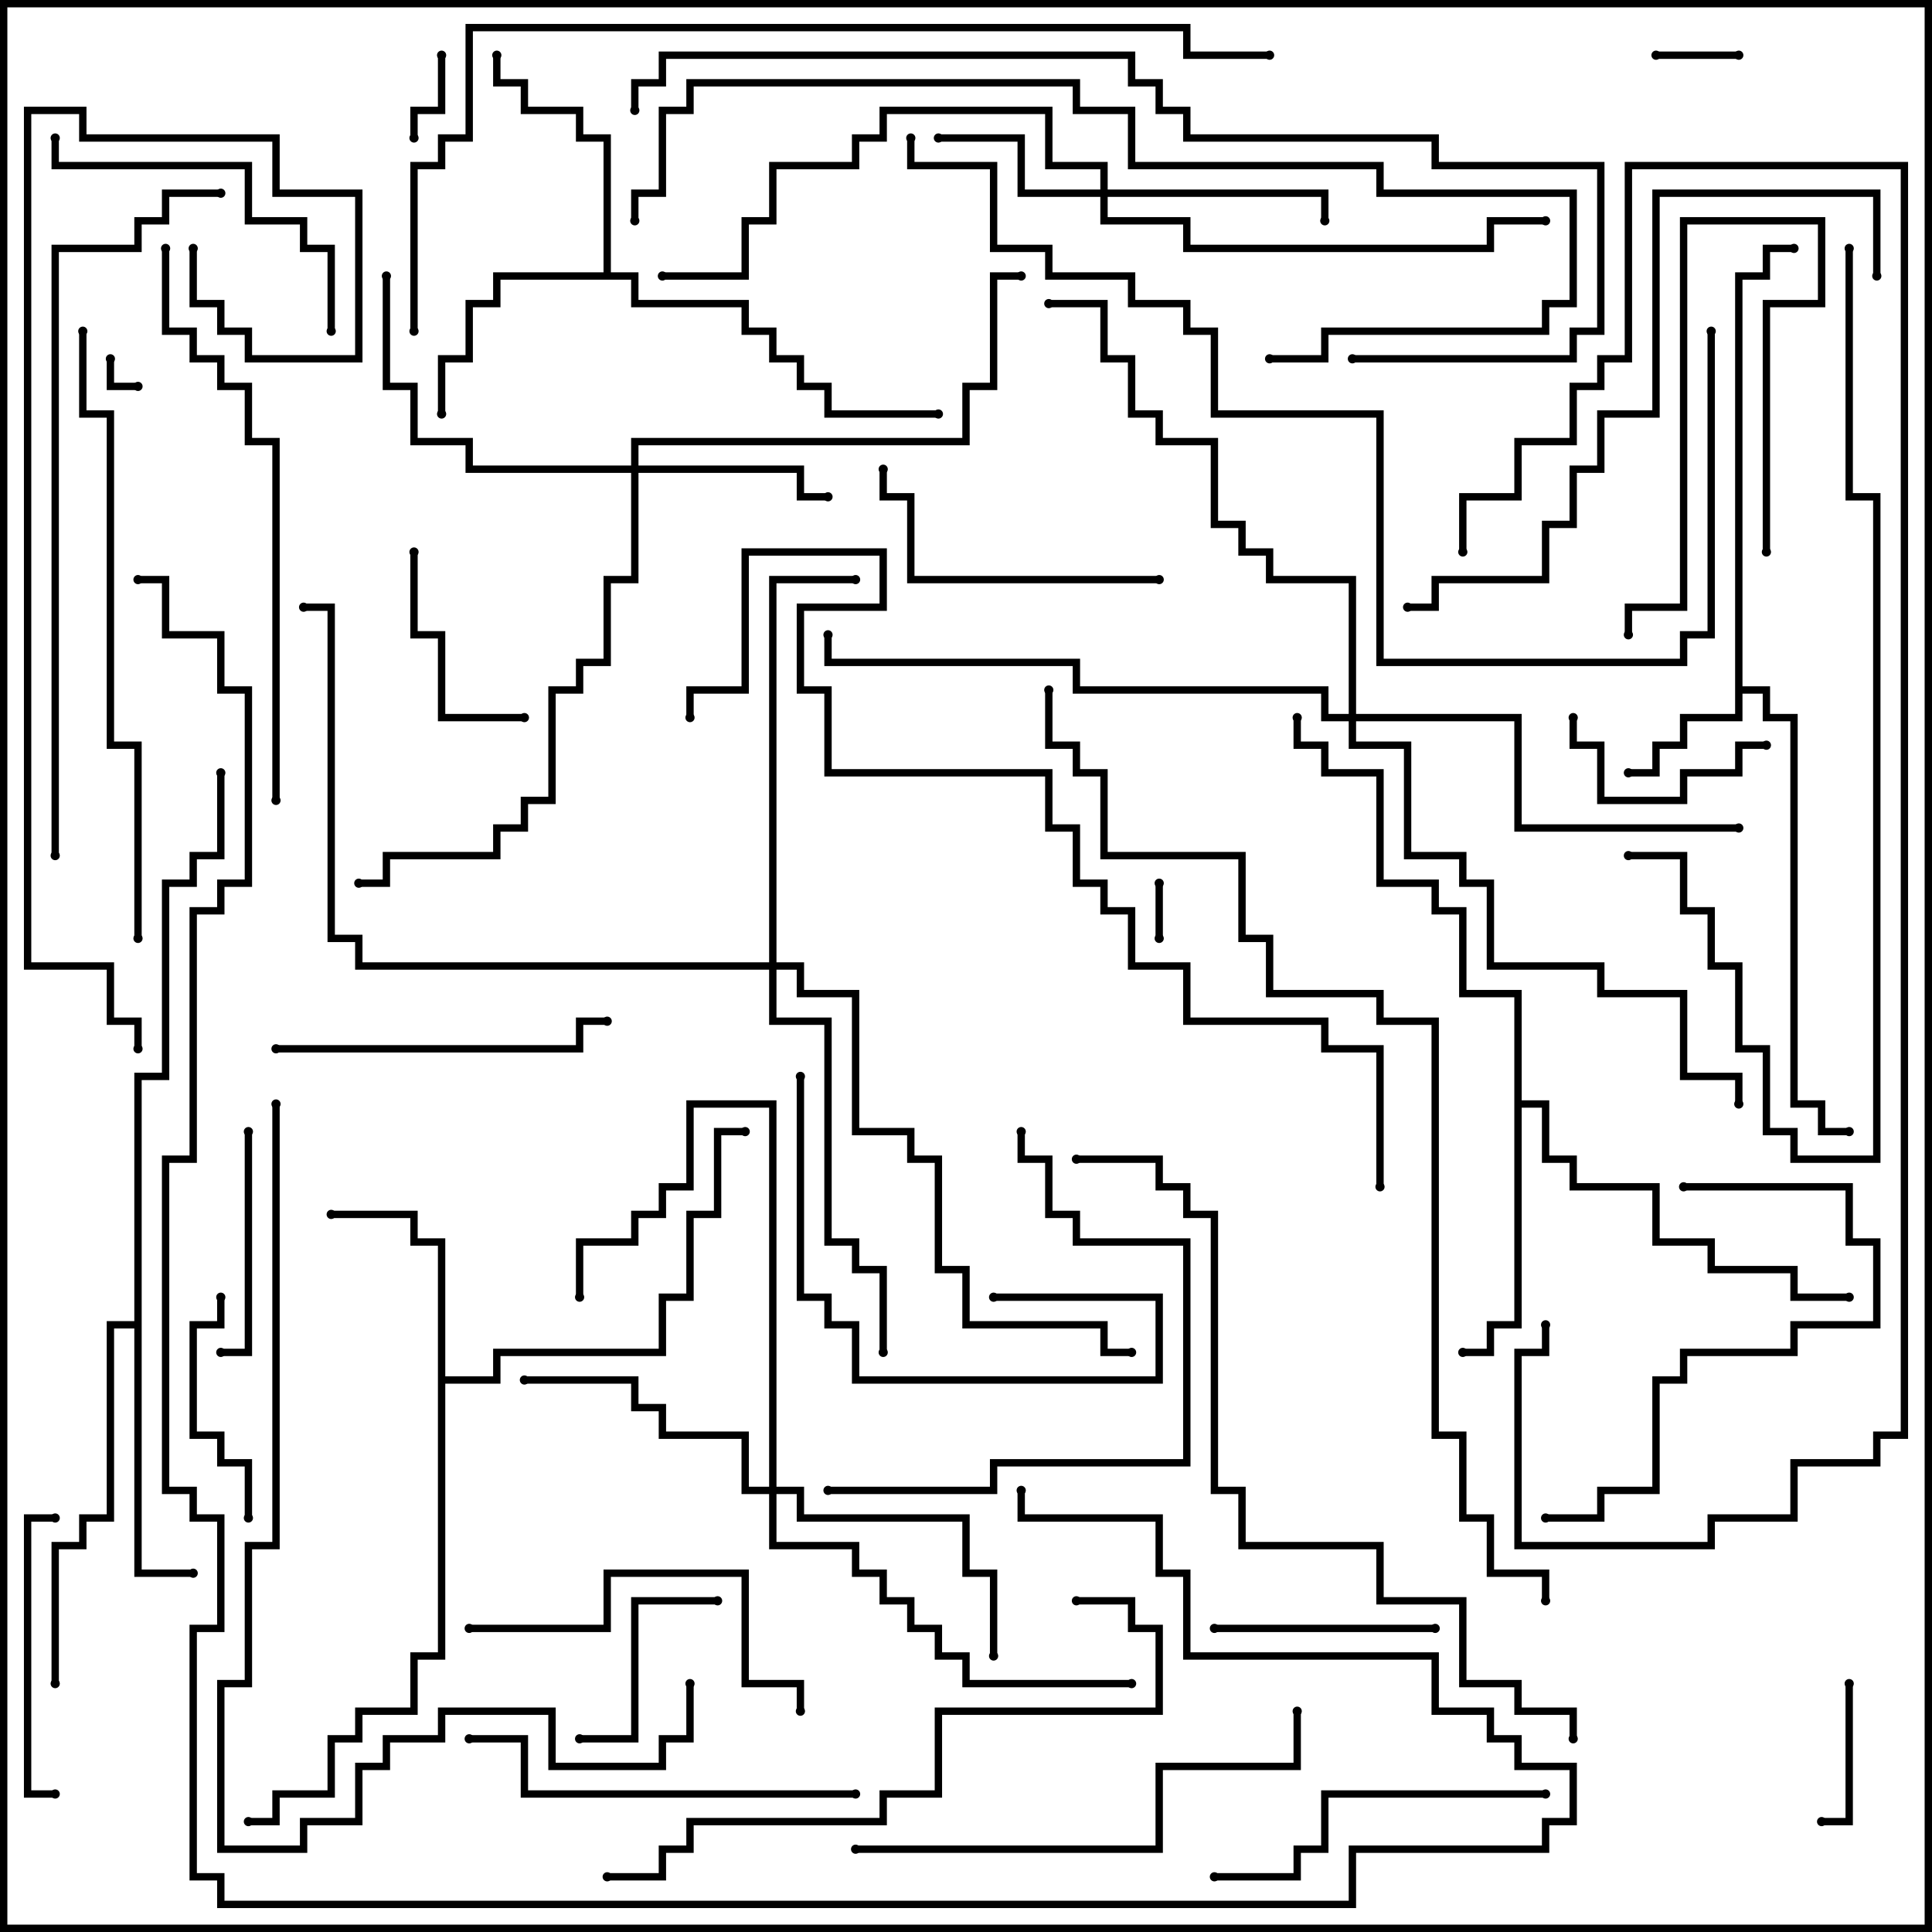 <svg version="1.1" width="105" height="105" xmlns="http://www.w3.org/2000/svg"><path d="M94.3,14.8L95.8,14.8L95.8,13.3L97.5,13.3L97.5,13.7L96.2,13.7L96.2,15.2L94.7,15.2L94.7,37.3L96.2,37.3L96.2,38.8L97.7,38.8L97.7,59.8L99.2,59.8L99.2,61.3L100.5,61.3L100.5,61.7L98.8,61.7L98.8,60.2L97.3,60.2L97.3,39.2L95.8,39.2L95.8,37.7L94.7,37.7L94.7,39.2L91.7,39.2L91.7,40.7L90.2,40.7L90.2,42.2L88.5,42.2L88.5,41.8L89.8,41.8L89.8,40.3L91.3,40.3L91.3,38.8L94.3,38.8z" stroke="none"/><path d="M23.8,67.7L22.3,67.7L22.3,66.2L18,66.2L18,65.8L22.7,65.8L22.7,67.3L24.2,67.3L24.2,74.8L26.8,74.8L26.8,73.3L35.8,73.3L35.8,70.3L37.3,70.3L37.3,65.8L38.8,65.8L38.8,61.3L40.5,61.3L40.5,61.7L39.2,61.7L39.2,66.2L37.7,66.2L37.7,70.7L36.2,70.7L36.2,73.7L27.2,73.7L27.2,75.2L24.2,75.2L24.2,90.2L22.7,90.2L22.7,93.2L19.7,93.2L19.7,94.7L18.2,94.7L18.2,97.7L15.2,97.7L15.2,99.2L13.5,99.2L13.5,98.8L14.8,98.8L14.8,97.3L17.8,97.3L17.8,94.3L19.3,94.3L19.3,92.8L22.3,92.8L22.3,89.8L23.8,89.8z" stroke="none"/><path d="M32.8,14.8L32.8,7.7L31.3,7.7L31.3,6.2L28.3,6.2L28.3,4.7L26.8,4.7L26.8,3L27.2,3L27.2,4.3L28.7,4.3L28.7,5.8L31.7,5.8L31.7,7.3L33.2,7.3L33.2,14.8L34.7,14.8L34.7,16.3L40.7,16.3L40.7,17.8L42.2,17.8L42.2,19.3L43.7,19.3L43.7,20.8L45.2,20.8L45.2,22.3L51,22.3L51,22.7L44.8,22.7L44.8,21.2L43.3,21.2L43.3,19.7L41.8,19.7L41.8,18.2L40.3,18.2L40.3,16.7L34.3,16.7L34.3,15.2L27.2,15.2L27.2,16.7L25.7,16.7L25.7,19.7L24.2,19.7L24.2,22.5L23.8,22.5L23.8,19.3L25.3,19.3L25.3,16.3L26.8,16.3L26.8,14.8z" stroke="none"/><path d="M82.3,54.2L79.3,54.2L79.3,49.7L77.8,49.7L77.8,48.2L74.8,48.2L74.8,42.2L71.8,42.2L71.8,40.7L70.3,40.7L70.3,39L70.7,39L70.7,40.3L72.2,40.3L72.2,41.8L75.2,41.8L75.2,47.8L78.2,47.8L78.2,49.3L79.7,49.3L79.7,53.8L82.7,53.8L82.7,59.8L84.2,59.8L84.2,62.8L85.7,62.8L85.7,64.3L90.2,64.3L90.2,67.3L93.2,67.3L93.2,68.8L97.7,68.8L97.7,70.3L100.5,70.3L100.5,70.7L97.3,70.7L97.3,69.2L92.8,69.2L92.8,67.7L89.8,67.7L89.8,64.7L85.3,64.7L85.3,63.2L83.8,63.2L83.8,60.2L82.7,60.2L82.7,72.2L81.2,72.2L81.2,73.7L79.5,73.7L79.5,73.3L80.8,73.3L80.8,71.8L82.3,71.8z" stroke="none"/><path d="M7.3,71.8L7.3,58.3L8.8,58.3L8.8,47.8L10.3,47.8L10.3,46.3L11.8,46.3L11.8,42L12.2,42L12.2,46.7L10.7,46.7L10.7,48.2L9.2,48.2L9.2,58.7L7.7,58.7L7.7,85.3L10.5,85.3L10.5,85.7L7.3,85.7L7.3,72.2L6.2,72.2L6.2,82.7L4.7,82.7L4.7,84.2L3.2,84.2L3.2,91.5L2.8,91.5L2.8,83.8L4.3,83.8L4.3,82.3L5.8,82.3L5.8,71.8z" stroke="none"/><path d="M59.8,10.3L59.8,9.2L56.8,9.2L56.8,6.2L48.2,6.2L48.2,7.7L46.7,7.7L46.7,9.2L42.2,9.2L42.2,12.2L40.7,12.2L40.7,15.2L36,15.2L36,14.8L40.3,14.8L40.3,11.8L41.8,11.8L41.8,8.8L46.3,8.8L46.3,7.3L47.8,7.3L47.8,5.8L57.2,5.8L57.2,8.8L60.2,8.8L60.2,10.3L72.2,10.3L72.2,12L71.8,12L71.8,10.7L60.2,10.7L60.2,11.8L64.7,11.8L64.7,13.3L80.8,13.3L80.8,11.8L84,11.8L84,12.2L81.2,12.2L81.2,13.7L64.3,13.7L64.3,12.2L59.8,12.2L59.8,10.7L55.3,10.7L55.3,7.7L51,7.7L51,7.3L55.7,7.3L55.7,10.3z" stroke="none"/><path d="M34.3,25.3L34.3,23.8L52.3,23.8L52.3,20.8L53.8,20.8L53.8,14.8L55.5,14.8L55.5,15.2L54.2,15.2L54.2,21.2L52.7,21.2L52.7,24.2L34.7,24.2L34.7,25.3L43.7,25.3L43.7,26.8L45,26.8L45,27.2L43.3,27.2L43.3,25.7L34.7,25.7L34.7,31.7L33.2,31.7L33.2,36.2L31.7,36.2L31.7,37.7L30.2,37.7L30.2,43.7L28.7,43.7L28.7,45.2L27.2,45.2L27.2,46.7L21.2,46.7L21.2,48.2L19.5,48.2L19.5,47.8L20.8,47.8L20.8,46.3L26.8,46.3L26.8,44.8L28.3,44.8L28.3,43.3L29.8,43.3L29.8,37.3L31.3,37.3L31.3,35.8L32.8,35.8L32.8,31.3L34.3,31.3L34.3,25.7L25.3,25.7L25.3,24.2L22.3,24.2L22.3,21.2L20.8,21.2L20.8,15L21.2,15L21.2,20.8L22.7,20.8L22.7,23.8L25.7,23.8L25.7,25.3z" stroke="none"/><path d="M41.8,80.8L41.8,60.2L37.7,60.2L37.7,64.7L36.2,64.7L36.2,66.2L34.7,66.2L34.7,67.7L31.7,67.7L31.7,70.5L31.3,70.5L31.3,67.3L34.3,67.3L34.3,65.8L35.8,65.8L35.8,64.3L37.3,64.3L37.3,59.8L42.2,59.8L42.2,80.8L43.7,80.8L43.7,82.3L52.7,82.3L52.7,85.3L54.2,85.3L54.2,90L53.8,90L53.8,85.7L52.3,85.7L52.3,82.7L43.3,82.7L43.3,81.2L42.2,81.2L42.2,83.8L46.7,83.8L46.7,85.3L48.2,85.3L48.2,86.8L49.7,86.8L49.7,88.3L51.2,88.3L51.2,89.8L52.7,89.8L52.7,91.3L61.5,91.3L61.5,91.7L52.3,91.7L52.3,90.2L50.8,90.2L50.8,88.7L49.3,88.7L49.3,87.2L47.8,87.2L47.8,85.7L46.3,85.7L46.3,84.2L41.8,84.2L41.8,81.2L40.3,81.2L40.3,78.2L35.8,78.2L35.8,76.7L34.3,76.7L34.3,75.2L28.5,75.2L28.5,74.8L34.7,74.8L34.7,76.3L36.2,76.3L36.2,77.8L40.7,77.8L40.7,80.8z" stroke="none"/><path d="M41.8,52.3L41.8,31.3L46.5,31.3L46.5,31.7L42.2,31.7L42.2,52.3L43.7,52.3L43.7,53.8L46.7,53.8L46.7,61.3L49.7,61.3L49.7,62.8L51.2,62.8L51.2,68.8L52.7,68.8L52.7,71.8L60.2,71.8L60.2,73.3L61.5,73.3L61.5,73.7L59.8,73.7L59.8,72.2L52.3,72.2L52.3,69.2L50.8,69.2L50.8,63.2L49.3,63.2L49.3,61.7L46.3,61.7L46.3,54.2L43.3,54.2L43.3,52.7L42.2,52.7L42.2,55.3L45.2,55.3L45.2,67.3L46.7,67.3L46.7,68.8L48.2,68.8L48.2,73.5L47.8,73.5L47.8,69.2L46.3,69.2L46.3,67.7L44.8,67.7L44.8,55.7L41.8,55.7L41.8,52.7L19.3,52.7L19.3,51.2L17.8,51.2L17.8,33.2L16.5,33.2L16.5,32.8L18.2,32.8L18.2,50.8L19.7,50.8L19.7,52.3z" stroke="none"/><path d="M73.3,38.8L73.3,31.7L68.8,31.7L68.8,30.2L67.3,30.2L67.3,28.7L65.8,28.7L65.8,24.2L62.8,24.2L62.8,22.7L61.3,22.7L61.3,19.7L59.8,19.7L59.8,16.7L57,16.7L57,16.3L60.2,16.3L60.2,19.3L61.7,19.3L61.7,22.3L63.2,22.3L63.2,23.8L66.2,23.8L66.2,28.3L67.7,28.3L67.7,29.8L69.2,29.8L69.2,31.3L73.7,31.3L73.7,38.8L82.7,38.8L82.7,44.8L94.5,44.8L94.5,45.2L82.3,45.2L82.3,39.2L73.7,39.2L73.7,40.3L76.7,40.3L76.7,46.3L79.7,46.3L79.7,47.8L81.2,47.8L81.2,52.3L87.2,52.3L87.2,53.8L91.7,53.8L91.7,58.3L94.7,58.3L94.7,60L94.3,60L94.3,58.7L91.3,58.7L91.3,54.2L86.8,54.2L86.8,52.7L80.8,52.7L80.8,48.2L79.3,48.2L79.3,46.7L76.3,46.7L76.3,40.7L73.3,40.7L73.3,39.2L71.8,39.2L71.8,37.7L58.3,37.7L58.3,36.2L44.8,36.2L44.8,34.5L45.2,34.5L45.2,35.8L58.7,35.8L58.7,37.3L72.2,37.3L72.2,38.8z" stroke="none"/><path d="M5.8,19.5L6.2,19.5L6.2,20.8L7.5,20.8L7.5,21.2L5.8,21.2z" stroke="none"/><path d="M62.8,48L63.2,48L63.2,51L62.8,51z" stroke="none"/><path d="M94.5,2.8L94.5,3.2L90,3.2L90,2.8z" stroke="none"/><path d="M23.8,3L24.2,3L24.2,6.2L22.7,6.2L22.7,7.5L22.3,7.5L22.3,5.8L23.8,5.8z" stroke="none"/><path d="M100.3,91.5L100.7,91.5L100.7,99.2L99,99.2L99,98.8L100.3,98.8z" stroke="none"/><path d="M96.2,30L95.8,30L95.8,16.3L98.8,16.3L98.8,12.2L91.7,12.2L91.7,33.2L88.7,33.2L88.7,34.5L88.3,34.5L88.3,32.8L91.3,32.8L91.3,11.8L99.2,11.8L99.2,16.7L96.2,16.7z" stroke="none"/><path d="M31.5,94.7L31.5,94.3L34.3,94.3L34.3,86.8L39,86.8L39,87.2L34.7,87.2L34.7,94.7z" stroke="none"/><path d="M96,40.3L96,40.7L94.7,40.7L94.7,42.2L91.7,42.2L91.7,43.7L86.8,43.7L86.8,40.7L85.3,40.7L85.3,39L85.7,39L85.7,40.3L87.2,40.3L87.2,43.3L91.3,43.3L91.3,41.8L94.3,41.8L94.3,40.3z" stroke="none"/><path d="M22.3,30L22.7,30L22.7,34.3L24.2,34.3L24.2,38.8L28.5,38.8L28.5,39.2L23.8,39.2L23.8,34.7L22.3,34.7z" stroke="none"/><path d="M78,88.3L78,88.7L66,88.7L66,88.3z" stroke="none"/><path d="M13.3,61.5L13.7,61.5L13.7,73.7L12,73.7L12,73.3L13.3,73.3z" stroke="none"/><path d="M11.8,70.5L12.2,70.5L12.2,72.2L10.7,72.2L10.7,77.8L12.2,77.8L12.2,79.3L13.7,79.3L13.7,82.5L13.3,82.5L13.3,79.7L11.8,79.7L11.8,78.2L10.3,78.2L10.3,71.8L11.8,71.8z" stroke="none"/><path d="M3,82.3L3,82.7L1.7,82.7L1.7,97.3L3,97.3L3,97.7L1.3,97.7L1.3,82.3z" stroke="none"/><path d="M54,70.7L54,70.3L63.2,70.3L63.2,75.2L46.3,75.2L46.3,72.2L44.8,72.2L44.8,70.7L43.3,70.7L43.3,58.5L43.7,58.5L43.7,70.3L45.2,70.3L45.2,71.8L46.7,71.8L46.7,74.8L62.8,74.8L62.8,70.7z" stroke="none"/><path d="M63,31.3L63,31.7L49.3,31.7L49.3,27.2L47.8,27.2L47.8,25.5L48.2,25.5L48.2,26.8L49.7,26.8L49.7,31.3z" stroke="none"/><path d="M15,57.2L15,56.8L31.3,56.8L31.3,55.3L33,55.3L33,55.7L31.7,55.7L31.7,57.2z" stroke="none"/><path d="M18.2,18L17.8,18L17.8,13.7L16.3,13.7L16.3,12.2L13.3,12.2L13.3,9.2L2.8,9.2L2.8,7.5L3.2,7.5L3.2,8.8L13.7,8.8L13.7,11.8L16.7,11.8L16.7,13.3L18.2,13.3z" stroke="none"/><path d="M84,97.3L84,97.7L72.2,97.7L72.2,100.7L70.7,100.7L70.7,102.2L66,102.2L66,101.8L70.3,101.8L70.3,100.3L71.8,100.3L71.8,97.3z" stroke="none"/><path d="M25.5,88.7L25.5,88.3L32.8,88.3L32.8,85.3L40.7,85.3L40.7,91.3L43.7,91.3L43.7,93L43.3,93L43.3,91.7L40.3,91.7L40.3,85.7L33.2,85.7L33.2,88.7z" stroke="none"/><path d="M91.5,64.7L91.5,64.3L100.7,64.3L100.7,67.3L102.2,67.3L102.2,72.2L97.7,72.2L97.7,73.7L91.7,73.7L91.7,75.2L90.2,75.2L90.2,81.2L87.2,81.2L87.2,82.7L84,82.7L84,82.3L86.8,82.3L86.8,80.8L89.8,80.8L89.8,74.8L91.3,74.8L91.3,73.3L97.3,73.3L97.3,71.8L101.8,71.8L101.8,67.7L100.3,67.7L100.3,64.7z" stroke="none"/><path d="M46.5,97.3L46.5,97.7L28.3,97.7L28.3,94.7L25.5,94.7L25.5,94.3L28.7,94.3L28.7,97.3z" stroke="none"/><path d="M45,81.2L45,80.8L53.8,80.8L53.8,79.3L64.3,79.3L64.3,67.7L58.3,67.7L58.3,66.2L56.8,66.2L56.8,63.2L55.3,63.2L55.3,61.5L55.7,61.5L55.7,62.8L57.2,62.8L57.2,65.8L58.7,65.8L58.7,67.3L64.7,67.3L64.7,79.7L54.2,79.7L54.2,81.2z" stroke="none"/><path d="M46.5,100.7L46.5,100.3L62.8,100.3L62.8,95.8L70.3,95.8L70.3,93L70.7,93L70.7,96.2L63.2,96.2L63.2,100.7z" stroke="none"/><path d="M58.5,87.2L58.5,86.8L61.7,86.8L61.7,88.3L63.2,88.3L63.2,93.2L51.2,93.2L51.2,97.7L48.2,97.7L48.2,99.2L37.7,99.2L37.7,100.7L36.2,100.7L36.2,102.2L33,102.2L33,101.8L35.8,101.8L35.8,100.3L37.3,100.3L37.3,98.8L47.8,98.8L47.8,97.3L50.8,97.3L50.8,92.8L62.8,92.8L62.8,88.7L61.3,88.7L61.3,87.2z" stroke="none"/><path d="M15.2,43.5L14.8,43.5L14.8,24.2L13.3,24.2L13.3,21.2L11.8,21.2L11.8,19.7L10.3,19.7L10.3,18.2L8.8,18.2L8.8,13.5L9.2,13.5L9.2,17.8L10.7,17.8L10.7,19.3L12.2,19.3L12.2,20.8L13.7,20.8L13.7,23.8L15.2,23.8z" stroke="none"/><path d="M102.2,15L101.8,15L101.8,10.7L90.2,10.7L90.2,22.7L87.2,22.7L87.2,25.7L85.7,25.7L85.7,28.7L84.2,28.7L84.2,31.7L78.2,31.7L78.2,33.2L76.5,33.2L76.5,32.8L77.8,32.8L77.8,31.3L83.8,31.3L83.8,28.3L85.3,28.3L85.3,25.3L86.8,25.3L86.8,22.3L89.8,22.3L89.8,10.3L102.2,10.3z" stroke="none"/><path d="M7.7,51L7.3,51L7.3,40.7L5.8,40.7L5.8,22.7L4.3,22.7L4.3,18L4.7,18L4.7,22.3L6.2,22.3L6.2,40.3L7.7,40.3z" stroke="none"/><path d="M88.5,46.7L88.5,46.3L91.7,46.3L91.7,49.3L93.2,49.3L93.2,52.3L94.7,52.3L94.7,56.8L96.2,56.8L96.2,61.3L97.7,61.3L97.7,62.8L101.8,62.8L101.8,27.2L100.3,27.2L100.3,13.5L100.7,13.5L100.7,26.8L102.2,26.8L102.2,63.2L97.3,63.2L97.3,61.7L95.8,61.7L95.8,57.2L94.3,57.2L94.3,52.7L92.8,52.7L92.8,49.7L91.3,49.7L91.3,46.7z" stroke="none"/><path d="M69,19.7L69,19.3L71.8,19.3L71.8,17.8L83.8,17.8L83.8,16.3L85.3,16.3L85.3,10.7L74.8,10.7L74.8,9.2L61.3,9.2L61.3,6.2L58.3,6.2L58.3,4.7L37.7,4.7L37.7,6.2L36.2,6.2L36.2,10.7L34.7,10.7L34.7,12L34.3,12L34.3,10.3L35.8,10.3L35.8,5.8L37.3,5.8L37.3,4.3L58.7,4.3L58.7,5.8L61.7,5.8L61.7,8.8L75.2,8.8L75.2,10.3L85.7,10.3L85.7,16.7L84.2,16.7L84.2,18.2L72.2,18.2L72.2,19.7z" stroke="none"/><path d="M3.2,46.5L2.8,46.5L2.8,13.3L7.3,13.3L7.3,11.8L8.8,11.8L8.8,10.3L12,10.3L12,10.7L9.2,10.7L9.2,12.2L7.7,12.2L7.7,13.7L3.2,13.7z" stroke="none"/><path d="M37.3,91.5L37.7,91.5L37.7,94.7L36.2,94.7L36.2,96.2L29.8,96.2L29.8,93.2L24.2,93.2L24.2,94.7L21.2,94.7L21.2,96.2L19.7,96.2L19.7,99.2L16.7,99.2L16.7,100.7L11.8,100.7L11.8,91.3L13.3,91.3L13.3,83.8L14.8,83.8L14.8,60L15.2,60L15.2,84.2L13.7,84.2L13.7,91.7L12.2,91.7L12.2,100.3L16.3,100.3L16.3,98.8L19.3,98.8L19.3,95.8L20.8,95.8L20.8,94.3L23.8,94.3L23.8,92.8L30.2,92.8L30.2,95.8L35.8,95.8L35.8,94.3L37.3,94.3z" stroke="none"/><path d="M73.5,19.7L73.5,19.3L85.3,19.3L85.3,17.8L86.8,17.8L86.8,9.2L77.8,9.2L77.8,7.7L64.3,7.7L64.3,6.2L62.8,6.2L62.8,4.7L61.3,4.7L61.3,3.2L36.2,3.2L36.2,4.7L34.7,4.7L34.7,6L34.3,6L34.3,4.3L35.8,4.3L35.8,2.8L61.7,2.8L61.7,4.3L63.2,4.3L63.2,5.8L64.7,5.8L64.7,7.3L78.2,7.3L78.2,8.8L87.2,8.8L87.2,18.2L85.7,18.2L85.7,19.7z" stroke="none"/><path d="M58.5,63.2L58.5,62.8L63.2,62.8L63.2,64.3L64.7,64.3L64.7,65.8L66.2,65.8L66.2,80.8L67.7,80.8L67.7,83.8L75.2,83.8L75.2,86.8L79.7,86.8L79.7,91.3L82.7,91.3L82.7,92.8L85.7,92.8L85.7,94.5L85.3,94.5L85.3,93.2L82.3,93.2L82.3,91.7L79.3,91.7L79.3,87.2L74.8,87.2L74.8,84.2L67.3,84.2L67.3,81.2L65.8,81.2L65.8,66.2L64.3,66.2L64.3,64.7L62.8,64.7L62.8,63.2z" stroke="none"/><path d="M79.7,30L79.3,30L79.3,26.8L82.3,26.8L82.3,23.8L85.3,23.8L85.3,20.8L86.8,20.8L86.8,19.3L88.3,19.3L88.3,8.8L103.7,8.8L103.7,78.2L102.2,78.2L102.2,79.7L97.7,79.7L97.7,82.7L93.2,82.7L93.2,84.2L82.3,84.2L82.3,73.3L83.8,73.3L83.8,72L84.2,72L84.2,73.7L82.7,73.7L82.7,83.8L92.8,83.8L92.8,82.3L97.3,82.3L97.3,79.3L101.8,79.3L101.8,77.8L103.3,77.8L103.3,9.2L88.7,9.2L88.7,19.7L87.2,19.7L87.2,21.2L85.7,21.2L85.7,24.2L82.7,24.2L82.7,27.2L79.7,27.2z" stroke="none"/><path d="M10.3,13.5L10.7,13.5L10.7,16.3L12.2,16.3L12.2,17.8L13.7,17.8L13.7,19.3L19.3,19.3L19.3,10.7L14.8,10.7L14.8,7.7L4.3,7.7L4.3,6.2L1.7,6.2L1.7,52.3L6.2,52.3L6.2,55.3L7.7,55.3L7.7,57L7.3,57L7.3,55.7L5.8,55.7L5.8,52.7L1.3,52.7L1.3,5.8L4.7,5.8L4.7,7.3L15.2,7.3L15.2,10.3L19.7,10.3L19.7,19.7L13.3,19.7L13.3,18.2L11.8,18.2L11.8,16.7L10.3,16.7z" stroke="none"/><path d="M92.8,18L93.2,18L93.2,34.7L91.7,34.7L91.7,36.2L74.8,36.2L74.8,22.7L65.8,22.7L65.8,18.2L64.3,18.2L64.3,16.7L61.3,16.7L61.3,15.2L56.8,15.2L56.8,13.7L53.8,13.7L53.8,9.2L49.3,9.2L49.3,7.5L49.7,7.5L49.7,8.8L54.2,8.8L54.2,13.3L57.2,13.3L57.2,14.8L61.7,14.8L61.7,16.3L64.7,16.3L64.7,17.8L66.2,17.8L66.2,22.3L75.2,22.3L75.2,35.8L91.3,35.8L91.3,34.3L92.8,34.3z" stroke="none"/><path d="M75.2,64.5L74.8,64.5L74.8,57.2L71.8,57.2L71.8,55.7L64.3,55.7L64.3,52.7L61.3,52.7L61.3,49.7L59.8,49.7L59.8,48.2L58.3,48.2L58.3,45.2L56.8,45.2L56.8,42.2L44.8,42.2L44.8,37.7L43.3,37.7L43.3,32.8L47.8,32.8L47.8,30.2L40.7,30.2L40.7,37.7L37.7,37.7L37.7,39L37.3,39L37.3,37.3L40.3,37.3L40.3,29.8L48.2,29.8L48.2,33.2L43.7,33.2L43.7,37.3L45.2,37.3L45.2,41.8L57.2,41.8L57.2,44.8L58.7,44.8L58.7,47.8L60.2,47.8L60.2,49.3L61.7,49.3L61.7,52.3L64.7,52.3L64.7,55.3L72.2,55.3L72.2,56.8L75.2,56.8z" stroke="none"/><path d="M22.7,18L22.3,18L22.3,8.8L23.8,8.8L23.8,7.3L25.3,7.3L25.3,1.3L64.7,1.3L64.7,2.8L69,2.8L69,3.2L64.3,3.2L64.3,1.7L25.7,1.7L25.7,7.7L24.2,7.7L24.2,9.2L22.7,9.2z" stroke="none"/><path d="M84.2,87L83.8,87L83.8,85.7L80.8,85.7L80.8,82.7L79.3,82.7L79.3,78.2L77.8,78.2L77.8,55.7L74.8,55.7L74.8,54.2L68.8,54.2L68.8,51.2L67.3,51.2L67.3,46.7L59.8,46.7L59.8,42.2L58.3,42.2L58.3,40.7L56.8,40.7L56.8,37.5L57.2,37.5L57.2,40.3L58.7,40.3L58.7,41.8L60.2,41.8L60.2,46.3L67.7,46.3L67.7,50.8L69.2,50.8L69.2,53.8L75.2,53.8L75.2,55.3L78.2,55.3L78.2,77.8L79.7,77.8L79.7,82.3L81.2,82.3L81.2,85.3L84.2,85.3z" stroke="none"/><path d="M55.3,81L55.7,81L55.7,82.3L63.2,82.3L63.2,85.3L64.7,85.3L64.7,89.8L78.2,89.8L78.2,92.8L81.2,92.8L81.2,94.3L82.7,94.3L82.7,95.8L85.7,95.8L85.7,99.2L84.2,99.2L84.2,100.7L73.7,100.7L73.7,103.7L11.8,103.7L11.8,102.2L10.3,102.2L10.3,88.3L11.8,88.3L11.8,82.7L10.3,82.7L10.3,81.2L8.8,81.2L8.8,62.8L10.3,62.8L10.3,49.3L11.8,49.3L11.8,47.8L13.3,47.8L13.3,37.7L11.8,37.7L11.8,34.7L8.8,34.7L8.8,31.7L7.5,31.7L7.5,31.3L9.2,31.3L9.2,34.3L12.2,34.3L12.2,37.3L13.7,37.3L13.7,48.2L12.2,48.2L12.2,49.7L10.7,49.7L10.7,63.2L9.2,63.2L9.2,80.8L10.7,80.8L10.7,82.3L12.2,82.3L12.2,88.7L10.7,88.7L10.7,101.8L12.2,101.8L12.2,103.3L73.3,103.3L73.3,100.3L83.8,100.3L83.8,98.8L85.3,98.8L85.3,96.2L82.3,96.2L82.3,94.7L80.8,94.7L80.8,93.2L77.8,93.2L77.8,90.2L64.3,90.2L64.3,85.7L62.8,85.7L62.8,82.7L55.3,82.7z" stroke="none"/><circle cx="88.5" cy="42" r="0.25" stroke-width="0" fill="#000" /><circle cx="97.5" cy="13.5" r="0.25" stroke-width="0" fill="#000" /><circle cx="100.5" cy="61.5" r="0.25" stroke-width="0" fill="#000" /><circle cx="18" cy="66" r="0.25" stroke-width="0" fill="#000" /><circle cx="40.5" cy="61.5" r="0.25" stroke-width="0" fill="#000" /><circle cx="13.5" cy="99" r="0.25" stroke-width="0" fill="#000" /><circle cx="24" cy="22.5" r="0.25" stroke-width="0" fill="#000" /><circle cx="27" cy="3" r="0.25" stroke-width="0" fill="#000" /><circle cx="51" cy="22.5" r="0.25" stroke-width="0" fill="#000" /><circle cx="79.5" cy="73.5" r="0.25" stroke-width="0" fill="#000" /><circle cx="100.5" cy="70.5" r="0.25" stroke-width="0" fill="#000" /><circle cx="70.5" cy="39" r="0.25" stroke-width="0" fill="#000" /><circle cx="10.5" cy="85.5" r="0.25" stroke-width="0" fill="#000" /><circle cx="3" cy="91.5" r="0.25" stroke-width="0" fill="#000" /><circle cx="12" cy="42" r="0.25" stroke-width="0" fill="#000" /><circle cx="51" cy="7.5" r="0.25" stroke-width="0" fill="#000" /><circle cx="72" cy="12" r="0.25" stroke-width="0" fill="#000" /><circle cx="84" cy="12" r="0.25" stroke-width="0" fill="#000" /><circle cx="36" cy="15" r="0.25" stroke-width="0" fill="#000" /><circle cx="45" cy="27" r="0.25" stroke-width="0" fill="#000" /><circle cx="21" cy="15" r="0.25" stroke-width="0" fill="#000" /><circle cx="55.5" cy="15" r="0.25" stroke-width="0" fill="#000" /><circle cx="19.5" cy="48" r="0.25" stroke-width="0" fill="#000" /><circle cx="28.5" cy="75" r="0.25" stroke-width="0" fill="#000" /><circle cx="31.5" cy="70.5" r="0.25" stroke-width="0" fill="#000" /><circle cx="54" cy="90" r="0.25" stroke-width="0" fill="#000" /><circle cx="61.5" cy="91.5" r="0.25" stroke-width="0" fill="#000" /><circle cx="46.5" cy="31.5" r="0.25" stroke-width="0" fill="#000" /><circle cx="48" cy="73.5" r="0.25" stroke-width="0" fill="#000" /><circle cx="61.5" cy="73.5" r="0.25" stroke-width="0" fill="#000" /><circle cx="16.5" cy="33" r="0.25" stroke-width="0" fill="#000" /><circle cx="94.5" cy="45" r="0.25" stroke-width="0" fill="#000" /><circle cx="57" cy="16.5" r="0.25" stroke-width="0" fill="#000" /><circle cx="45" cy="34.5" r="0.25" stroke-width="0" fill="#000" /><circle cx="94.5" cy="60" r="0.25" stroke-width="0" fill="#000" /><circle cx="6" cy="19.5" r="0.25" stroke-width="0" fill="#000" /><circle cx="7.5" cy="21" r="0.25" stroke-width="0" fill="#000" /><circle cx="63" cy="48" r="0.25" stroke-width="0" fill="#000" /><circle cx="63" cy="51" r="0.25" stroke-width="0" fill="#000" /><circle cx="94.5" cy="3" r="0.25" stroke-width="0" fill="#000" /><circle cx="90" cy="3" r="0.25" stroke-width="0" fill="#000" /><circle cx="24" cy="3" r="0.25" stroke-width="0" fill="#000" /><circle cx="22.5" cy="7.5" r="0.25" stroke-width="0" fill="#000" /><circle cx="100.5" cy="91.5" r="0.25" stroke-width="0" fill="#000" /><circle cx="99" cy="99" r="0.25" stroke-width="0" fill="#000" /><circle cx="96" cy="30" r="0.25" stroke-width="0" fill="#000" /><circle cx="88.5" cy="34.5" r="0.25" stroke-width="0" fill="#000" /><circle cx="31.5" cy="94.5" r="0.25" stroke-width="0" fill="#000" /><circle cx="39" cy="87" r="0.25" stroke-width="0" fill="#000" /><circle cx="96" cy="40.5" r="0.25" stroke-width="0" fill="#000" /><circle cx="85.5" cy="39" r="0.25" stroke-width="0" fill="#000" /><circle cx="22.5" cy="30" r="0.25" stroke-width="0" fill="#000" /><circle cx="28.5" cy="39" r="0.25" stroke-width="0" fill="#000" /><circle cx="78" cy="88.5" r="0.25" stroke-width="0" fill="#000" /><circle cx="66" cy="88.5" r="0.25" stroke-width="0" fill="#000" /><circle cx="13.5" cy="61.5" r="0.25" stroke-width="0" fill="#000" /><circle cx="12" cy="73.5" r="0.25" stroke-width="0" fill="#000" /><circle cx="12" cy="70.5" r="0.25" stroke-width="0" fill="#000" /><circle cx="13.5" cy="82.5" r="0.25" stroke-width="0" fill="#000" /><circle cx="3" cy="82.5" r="0.25" stroke-width="0" fill="#000" /><circle cx="3" cy="97.5" r="0.25" stroke-width="0" fill="#000" /><circle cx="54" cy="70.5" r="0.25" stroke-width="0" fill="#000" /><circle cx="43.5" cy="58.5" r="0.25" stroke-width="0" fill="#000" /><circle cx="63" cy="31.5" r="0.25" stroke-width="0" fill="#000" /><circle cx="48" cy="25.5" r="0.25" stroke-width="0" fill="#000" /><circle cx="15" cy="57" r="0.25" stroke-width="0" fill="#000" /><circle cx="33" cy="55.5" r="0.25" stroke-width="0" fill="#000" /><circle cx="18" cy="18" r="0.25" stroke-width="0" fill="#000" /><circle cx="3" cy="7.5" r="0.25" stroke-width="0" fill="#000" /><circle cx="84" cy="97.5" r="0.25" stroke-width="0" fill="#000" /><circle cx="66" cy="102" r="0.25" stroke-width="0" fill="#000" /><circle cx="25.5" cy="88.5" r="0.25" stroke-width="0" fill="#000" /><circle cx="43.5" cy="93" r="0.25" stroke-width="0" fill="#000" /><circle cx="91.5" cy="64.5" r="0.25" stroke-width="0" fill="#000" /><circle cx="84" cy="82.5" r="0.25" stroke-width="0" fill="#000" /><circle cx="46.5" cy="97.5" r="0.25" stroke-width="0" fill="#000" /><circle cx="25.5" cy="94.5" r="0.25" stroke-width="0" fill="#000" /><circle cx="45" cy="81" r="0.25" stroke-width="0" fill="#000" /><circle cx="55.5" cy="61.5" r="0.25" stroke-width="0" fill="#000" /><circle cx="46.5" cy="100.5" r="0.25" stroke-width="0" fill="#000" /><circle cx="70.5" cy="93" r="0.25" stroke-width="0" fill="#000" /><circle cx="58.5" cy="87" r="0.25" stroke-width="0" fill="#000" /><circle cx="33" cy="102" r="0.25" stroke-width="0" fill="#000" /><circle cx="15" cy="43.5" r="0.25" stroke-width="0" fill="#000" /><circle cx="9" cy="13.5" r="0.25" stroke-width="0" fill="#000" /><circle cx="102" cy="15" r="0.25" stroke-width="0" fill="#000" /><circle cx="76.5" cy="33" r="0.25" stroke-width="0" fill="#000" /><circle cx="7.5" cy="51" r="0.25" stroke-width="0" fill="#000" /><circle cx="4.5" cy="18" r="0.25" stroke-width="0" fill="#000" /><circle cx="88.5" cy="46.5" r="0.25" stroke-width="0" fill="#000" /><circle cx="100.5" cy="13.5" r="0.25" stroke-width="0" fill="#000" /><circle cx="69" cy="19.5" r="0.25" stroke-width="0" fill="#000" /><circle cx="34.5" cy="12" r="0.25" stroke-width="0" fill="#000" /><circle cx="3" cy="46.5" r="0.25" stroke-width="0" fill="#000" /><circle cx="12" cy="10.5" r="0.25" stroke-width="0" fill="#000" /><circle cx="37.5" cy="91.5" r="0.25" stroke-width="0" fill="#000" /><circle cx="15" cy="60" r="0.25" stroke-width="0" fill="#000" /><circle cx="73.5" cy="19.5" r="0.25" stroke-width="0" fill="#000" /><circle cx="34.5" cy="6" r="0.25" stroke-width="0" fill="#000" /><circle cx="58.5" cy="63" r="0.25" stroke-width="0" fill="#000" /><circle cx="85.5" cy="94.5" r="0.25" stroke-width="0" fill="#000" /><circle cx="79.5" cy="30" r="0.25" stroke-width="0" fill="#000" /><circle cx="84" cy="72" r="0.25" stroke-width="0" fill="#000" /><circle cx="10.5" cy="13.5" r="0.25" stroke-width="0" fill="#000" /><circle cx="7.5" cy="57" r="0.25" stroke-width="0" fill="#000" /><circle cx="93" cy="18" r="0.25" stroke-width="0" fill="#000" /><circle cx="49.5" cy="7.5" r="0.25" stroke-width="0" fill="#000" /><circle cx="75" cy="64.5" r="0.25" stroke-width="0" fill="#000" /><circle cx="37.5" cy="39" r="0.25" stroke-width="0" fill="#000" /><circle cx="22.5" cy="18" r="0.25" stroke-width="0" fill="#000" /><circle cx="69" cy="3" r="0.25" stroke-width="0" fill="#000" /><circle cx="84" cy="87" r="0.25" stroke-width="0" fill="#000" /><circle cx="57" cy="37.5" r="0.25" stroke-width="0" fill="#000" /><circle cx="55.5" cy="81" r="0.25" stroke-width="0" fill="#000" /><circle cx="7.5" cy="31.5" r="0.25" stroke-width="0" fill="#000" /><rect x="0" y="0" width="105" height="105" stroke-width="0.8" stroke="#000" fill="none" /></svg>